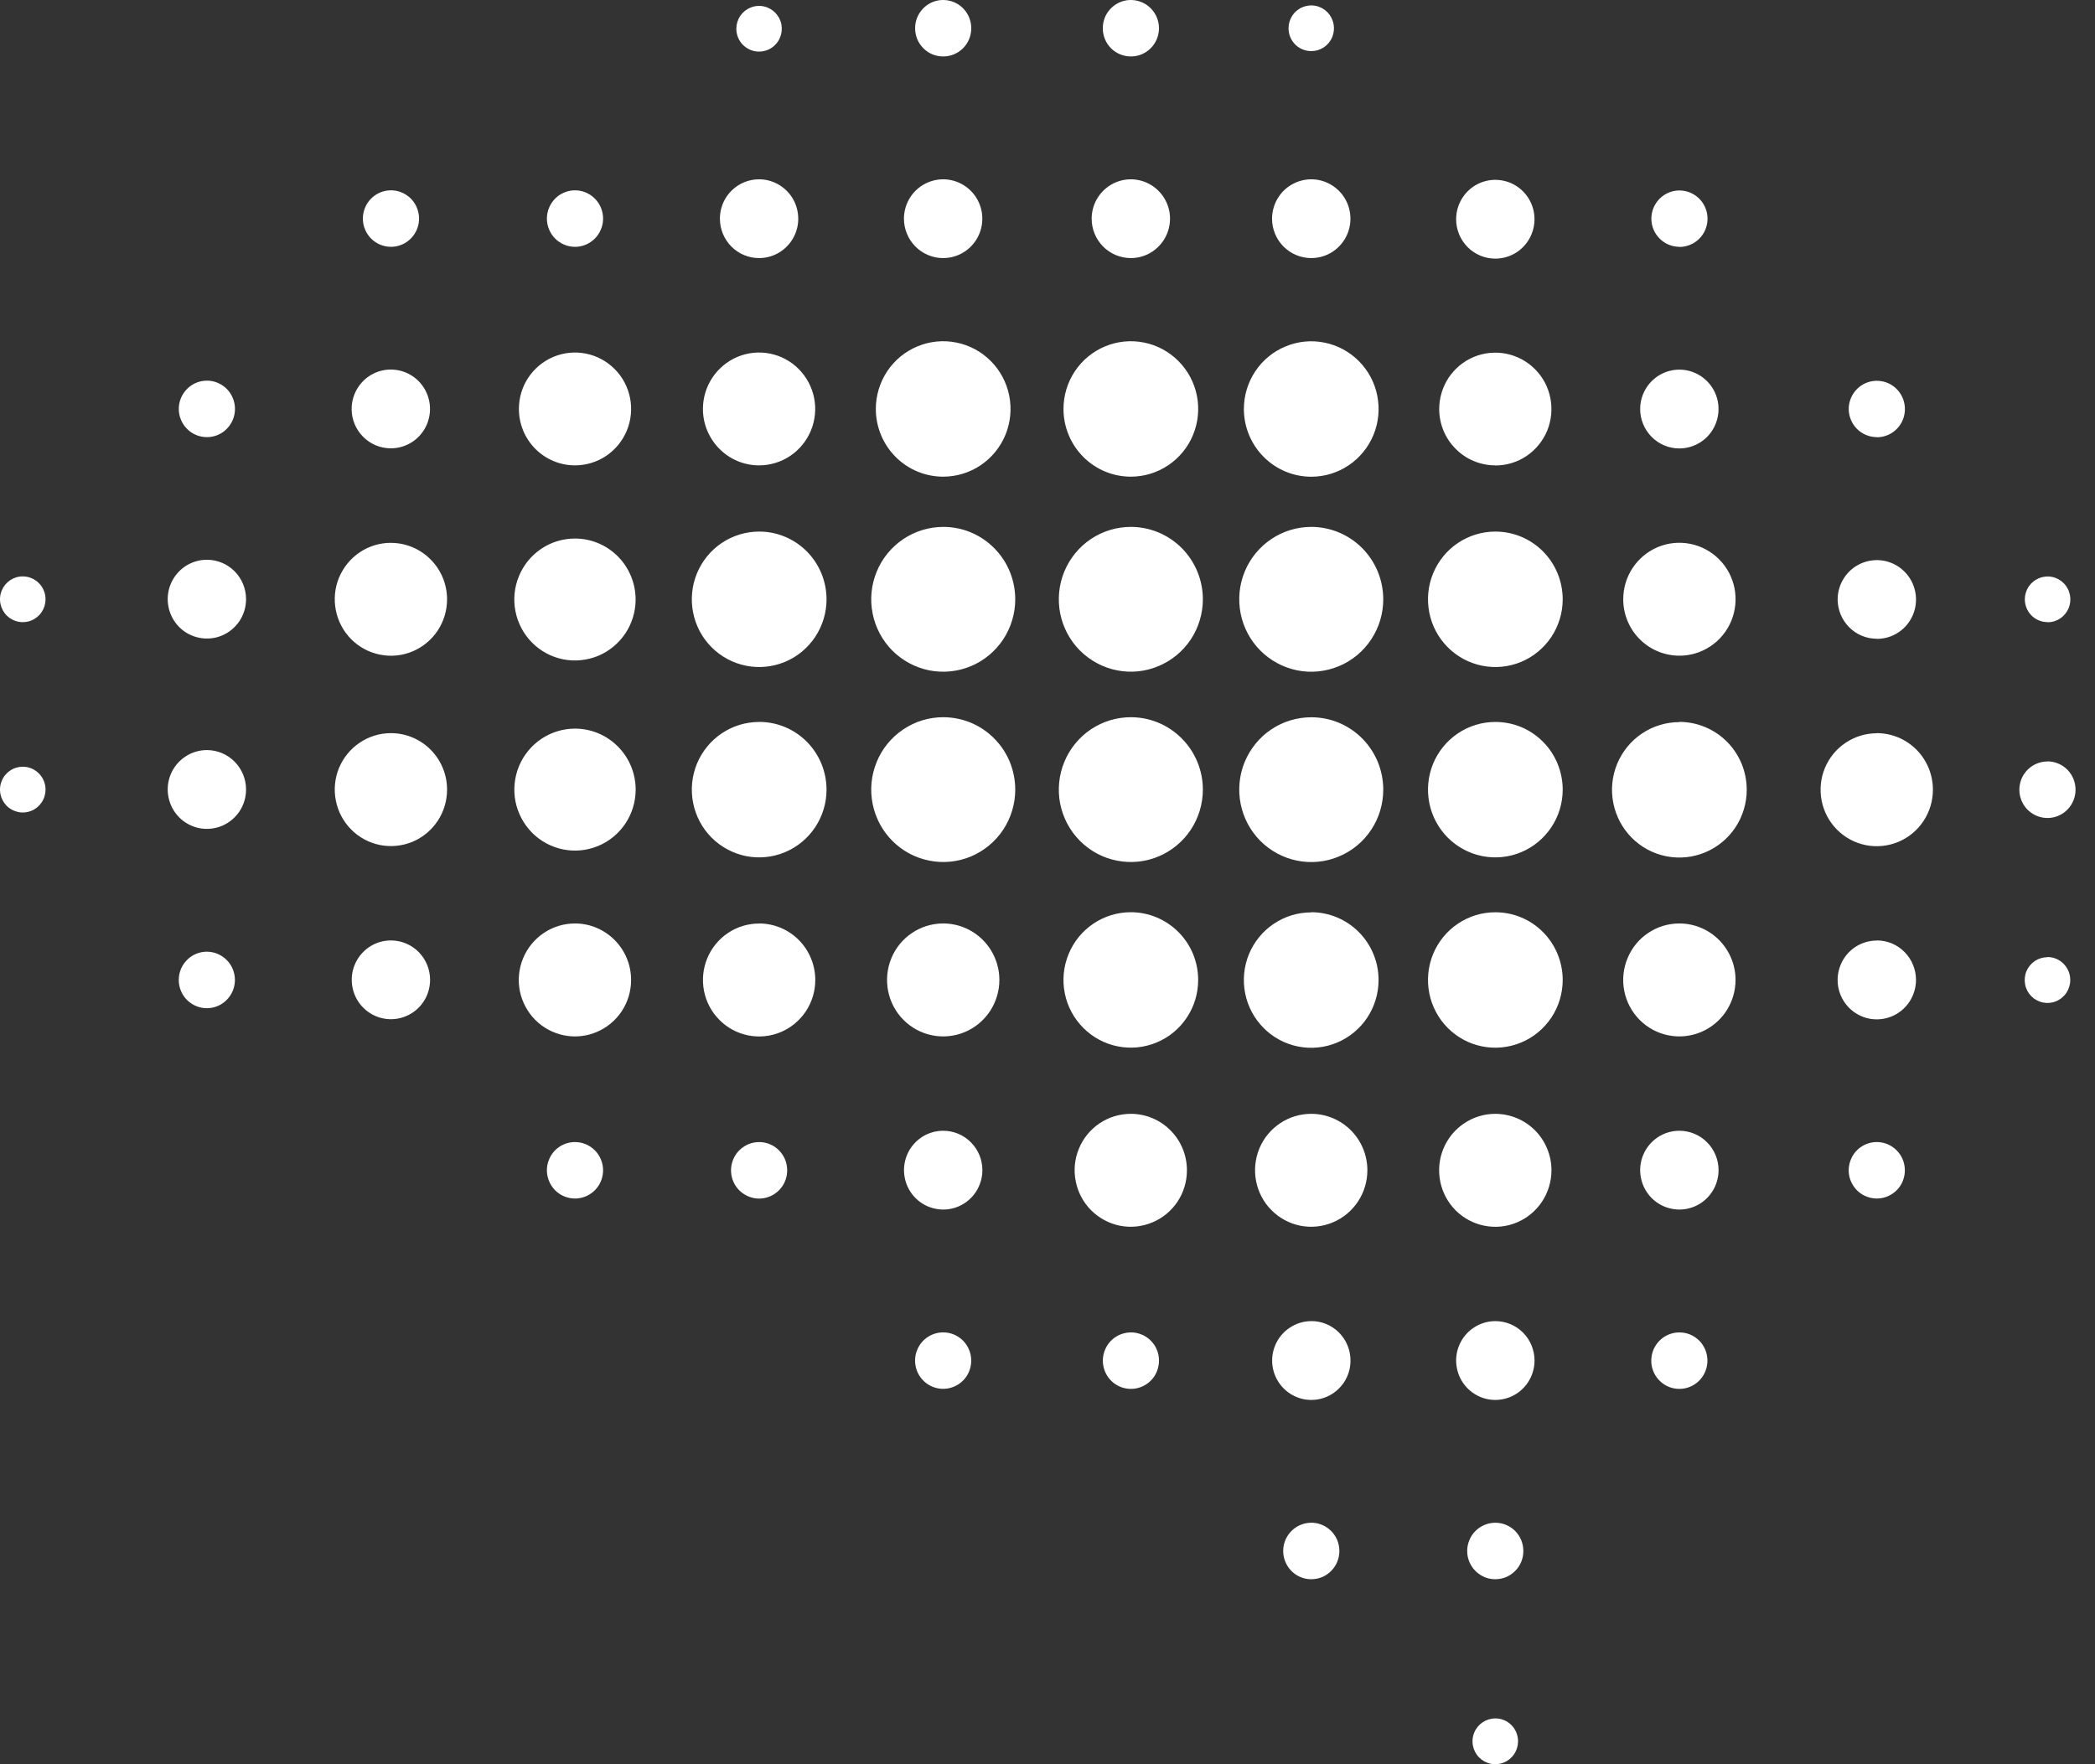 <svg width="38" height="32" viewBox="0 0 38 32" fill="none" xmlns="http://www.w3.org/2000/svg">
<rect x="0" y="0" width="38" height="32" fill="#333333" stroke="none"/>
<path d="M6.378 7.418C6.378 7.276 6.42 7.138 6.498 7.021C6.576 6.903 6.687 6.811 6.817 6.757C6.947 6.703 7.09 6.689 7.228 6.717C7.366 6.744 7.492 6.812 7.592 6.912C7.691 7.012 7.759 7.14 7.786 7.278C7.814 7.417 7.799 7.56 7.746 7.691C7.692 7.822 7.601 7.933 7.484 8.012C7.367 8.09 7.23 8.132 7.089 8.132C6.901 8.132 6.72 8.057 6.587 7.923C6.453 7.789 6.378 7.607 6.378 7.418ZM3.753 7.929C3.853 7.929 3.952 7.899 4.036 7.843C4.119 7.786 4.185 7.706 4.223 7.613C4.262 7.519 4.272 7.416 4.252 7.317C4.232 7.217 4.184 7.126 4.113 7.054C4.041 6.983 3.95 6.934 3.852 6.914C3.753 6.895 3.65 6.905 3.557 6.944C3.464 6.983 3.385 7.049 3.329 7.133C3.273 7.217 3.243 7.316 3.243 7.418C3.243 7.485 3.256 7.551 3.282 7.613C3.308 7.676 3.345 7.732 3.393 7.779C3.44 7.827 3.496 7.865 3.558 7.89C3.62 7.916 3.686 7.929 3.753 7.929ZM0.414 10.455C0.332 10.454 0.252 10.479 0.184 10.524C0.116 10.57 0.063 10.635 0.032 10.71C0 10.786 -0.008 10.87 0.008 10.95C0.024 11.031 0.063 11.105 0.121 11.163C0.178 11.221 0.252 11.261 0.332 11.277C0.412 11.293 0.495 11.285 0.571 11.254C0.646 11.222 0.711 11.169 0.756 11.101C0.802 11.032 0.826 10.952 0.826 10.87C0.826 10.76 0.783 10.654 0.705 10.577C0.628 10.499 0.523 10.455 0.414 10.455ZM7.091 4.477C7.191 4.477 7.29 4.447 7.374 4.391C7.458 4.334 7.523 4.254 7.562 4.161C7.601 4.067 7.611 3.964 7.591 3.865C7.571 3.765 7.523 3.674 7.452 3.602C7.38 3.531 7.289 3.482 7.191 3.462C7.092 3.442 6.989 3.453 6.896 3.491C6.803 3.53 6.724 3.596 6.668 3.68C6.612 3.765 6.582 3.864 6.582 3.965C6.582 4.032 6.595 4.099 6.621 4.161C6.646 4.223 6.684 4.279 6.731 4.327C6.778 4.374 6.834 4.412 6.896 4.438C6.958 4.463 7.024 4.477 7.091 4.477ZM0.414 13.907C0.332 13.907 0.252 13.931 0.184 13.977C0.116 14.022 0.063 14.087 0.032 14.163C0 14.239 -0.008 14.322 0.008 14.403C0.024 14.483 0.063 14.557 0.121 14.616C0.178 14.674 0.252 14.713 0.332 14.729C0.412 14.746 0.495 14.737 0.571 14.706C0.646 14.675 0.711 14.621 0.756 14.553C0.802 14.485 0.826 14.404 0.826 14.322C0.826 14.212 0.783 14.107 0.705 14.029C0.628 13.951 0.523 13.907 0.414 13.907ZM13.768 4.681C13.909 4.681 14.046 4.64 14.163 4.561C14.28 4.482 14.371 4.371 14.425 4.24C14.479 4.11 14.493 3.966 14.465 3.827C14.438 3.689 14.37 3.561 14.271 3.462C14.171 3.362 14.045 3.294 13.907 3.266C13.769 3.238 13.626 3.253 13.496 3.307C13.367 3.361 13.255 3.452 13.177 3.57C13.099 3.687 13.058 3.826 13.058 3.967C13.058 4.156 13.133 4.338 13.266 4.472C13.399 4.606 13.58 4.681 13.768 4.681ZM13.768 8.441C13.97 8.441 14.166 8.381 14.334 8.269C14.501 8.156 14.632 7.996 14.709 7.809C14.786 7.622 14.806 7.416 14.767 7.218C14.727 7.019 14.63 6.837 14.488 6.694C14.346 6.551 14.164 6.453 13.967 6.414C13.769 6.374 13.565 6.395 13.379 6.472C13.193 6.55 13.034 6.681 12.922 6.849C12.81 7.017 12.75 7.215 12.75 7.418C12.75 7.689 12.858 7.949 13.049 8.141C13.239 8.333 13.498 8.441 13.768 8.441ZM10.43 4.477C10.53 4.477 10.629 4.447 10.713 4.39C10.796 4.334 10.862 4.254 10.9 4.16C10.939 4.067 10.949 3.964 10.929 3.864C10.909 3.765 10.861 3.674 10.789 3.602C10.718 3.53 10.627 3.482 10.528 3.462C10.43 3.442 10.327 3.453 10.234 3.492C10.141 3.53 10.062 3.596 10.006 3.681C9.95 3.765 9.92 3.864 9.92 3.965C9.92 4.032 9.933 4.099 9.959 4.161C9.985 4.223 10.022 4.28 10.069 4.327C10.117 4.375 10.173 4.412 10.235 4.438C10.296 4.464 10.363 4.477 10.43 4.477ZM10.43 8.441C10.631 8.441 10.828 8.381 10.995 8.269C11.162 8.156 11.293 7.996 11.37 7.809C11.447 7.622 11.467 7.416 11.428 7.218C11.389 7.019 11.292 6.837 11.149 6.694C11.007 6.551 10.825 6.453 10.628 6.414C10.431 6.374 10.226 6.395 10.04 6.472C9.854 6.55 9.695 6.681 9.583 6.849C9.471 7.017 9.412 7.215 9.412 7.418C9.412 7.689 9.519 7.949 9.71 8.141C9.901 8.333 10.159 8.441 10.43 8.441ZM3.753 10.153C3.612 10.153 3.475 10.195 3.358 10.273C3.241 10.352 3.15 10.463 3.096 10.594C3.042 10.725 3.028 10.868 3.056 11.007C3.083 11.146 3.151 11.273 3.25 11.373C3.349 11.473 3.476 11.541 3.614 11.568C3.752 11.596 3.895 11.582 4.025 11.528C4.154 11.474 4.265 11.382 4.344 11.265C4.422 11.147 4.463 11.009 4.463 10.868C4.463 10.678 4.388 10.496 4.255 10.362C4.122 10.228 3.941 10.153 3.753 10.153ZM7.091 13.298C6.889 13.298 6.692 13.358 6.525 13.471C6.357 13.583 6.227 13.743 6.149 13.93C6.072 14.117 6.052 14.323 6.092 14.522C6.131 14.721 6.228 14.903 6.37 15.046C6.513 15.19 6.694 15.287 6.892 15.327C7.09 15.366 7.294 15.346 7.481 15.269C7.667 15.191 7.826 15.06 7.938 14.891C8.05 14.723 8.109 14.525 8.109 14.322C8.109 14.051 8.002 13.79 7.811 13.598C7.62 13.406 7.361 13.298 7.091 13.298ZM7.091 9.846C6.889 9.846 6.692 9.906 6.525 10.018C6.357 10.131 6.227 10.291 6.149 10.478C6.072 10.665 6.052 10.871 6.092 11.07C6.131 11.268 6.228 11.451 6.37 11.594C6.513 11.737 6.694 11.835 6.892 11.874C7.09 11.914 7.294 11.894 7.481 11.816C7.667 11.739 7.826 11.607 7.938 11.439C8.05 11.271 8.109 11.072 8.109 10.87C8.109 10.599 8.001 10.338 7.81 10.147C7.619 9.955 7.361 9.847 7.091 9.847V9.846ZM10.43 20.715C10.329 20.715 10.23 20.745 10.146 20.801C10.063 20.857 9.997 20.937 9.959 21.031C9.92 21.125 9.91 21.227 9.93 21.327C9.95 21.426 9.998 21.517 10.069 21.589C10.14 21.661 10.231 21.709 10.33 21.729C10.429 21.749 10.531 21.739 10.624 21.7C10.717 21.661 10.797 21.596 10.853 21.512C10.909 21.427 10.939 21.328 10.939 21.227C10.939 21.091 10.885 20.961 10.79 20.865C10.694 20.769 10.565 20.715 10.43 20.715ZM10.43 16.75C10.228 16.75 10.031 16.81 9.863 16.923C9.696 17.035 9.565 17.195 9.488 17.382C9.411 17.569 9.39 17.775 9.429 17.974C9.469 18.173 9.566 18.355 9.708 18.499C9.851 18.642 10.032 18.739 10.23 18.779C10.427 18.819 10.632 18.799 10.818 18.721C11.005 18.643 11.164 18.512 11.276 18.344C11.388 18.175 11.447 17.977 11.447 17.775C11.447 17.503 11.34 17.243 11.149 17.051C10.958 16.859 10.7 16.75 10.43 16.75ZM13.768 0.936C13.85 0.936 13.93 0.912 13.997 0.866C14.065 0.821 14.118 0.756 14.149 0.68C14.18 0.605 14.188 0.521 14.173 0.441C14.157 0.36 14.117 0.287 14.06 0.229C14.002 0.171 13.929 0.131 13.849 0.115C13.769 0.099 13.686 0.107 13.611 0.139C13.535 0.17 13.471 0.223 13.425 0.291C13.38 0.36 13.356 0.44 13.356 0.522C13.356 0.632 13.399 0.737 13.477 0.815C13.554 0.892 13.659 0.936 13.768 0.936ZM3.753 13.605C3.612 13.605 3.475 13.647 3.358 13.726C3.241 13.804 3.15 13.916 3.096 14.046C3.042 14.177 3.028 14.321 3.056 14.459C3.083 14.598 3.151 14.725 3.25 14.825C3.349 14.925 3.476 14.993 3.614 15.021C3.752 15.048 3.895 15.034 4.025 14.98C4.154 14.926 4.265 14.834 4.344 14.717C4.422 14.599 4.463 14.461 4.463 14.32C4.463 14.13 4.388 13.949 4.255 13.815C4.122 13.681 3.941 13.605 3.753 13.605ZM3.753 17.262C3.652 17.262 3.553 17.292 3.469 17.348C3.386 17.405 3.32 17.485 3.281 17.578C3.243 17.672 3.233 17.775 3.252 17.874C3.272 17.973 3.32 18.065 3.391 18.137C3.463 18.208 3.553 18.257 3.652 18.277C3.751 18.297 3.853 18.287 3.947 18.248C4.04 18.209 4.119 18.143 4.175 18.059C4.231 17.975 4.261 17.876 4.261 17.775C4.261 17.639 4.208 17.509 4.112 17.413C4.017 17.317 3.888 17.263 3.753 17.262ZM7.091 17.058C6.95 17.058 6.813 17.099 6.696 17.178C6.579 17.257 6.488 17.368 6.434 17.499C6.38 17.629 6.366 17.773 6.394 17.912C6.421 18.05 6.489 18.178 6.588 18.277C6.688 18.378 6.814 18.445 6.952 18.473C7.09 18.501 7.233 18.486 7.363 18.432C7.493 18.378 7.604 18.287 7.682 18.169C7.76 18.052 7.801 17.914 7.801 17.772C7.801 17.583 7.726 17.401 7.593 17.267C7.46 17.133 7.279 17.058 7.091 17.058ZM23.784 0.927C23.866 0.927 23.945 0.903 24.013 0.858C24.081 0.812 24.134 0.747 24.165 0.672C24.196 0.596 24.204 0.512 24.188 0.432C24.172 0.352 24.133 0.278 24.076 0.22C24.018 0.162 23.944 0.122 23.864 0.106C23.784 0.09 23.702 0.099 23.626 0.13C23.551 0.161 23.486 0.214 23.441 0.283C23.396 0.351 23.372 0.431 23.372 0.513C23.372 0.623 23.415 0.728 23.492 0.806C23.57 0.884 23.675 0.927 23.784 0.927ZM30.461 11.893C30.662 11.894 30.859 11.834 31.027 11.721C31.195 11.609 31.325 11.449 31.403 11.261C31.48 11.074 31.5 10.868 31.461 10.669C31.422 10.471 31.325 10.288 31.182 10.145C31.039 10.002 30.858 9.904 30.66 9.865C30.462 9.825 30.258 9.845 30.071 9.923C29.885 10.001 29.726 10.132 29.614 10.301C29.502 10.469 29.443 10.667 29.443 10.87C29.443 11.141 29.55 11.402 29.741 11.593C29.932 11.785 30.191 11.893 30.461 11.893ZM30.461 8.134C30.601 8.134 30.739 8.092 30.856 8.013C30.973 7.935 31.064 7.823 31.117 7.693C31.171 7.562 31.185 7.418 31.158 7.28C31.131 7.141 31.063 7.014 30.963 6.914C30.864 6.814 30.737 6.746 30.599 6.718C30.462 6.691 30.319 6.705 30.189 6.759C30.059 6.813 29.948 6.905 29.87 7.022C29.792 7.14 29.75 7.278 29.75 7.419C29.75 7.609 29.825 7.79 29.958 7.924C30.092 8.059 30.272 8.134 30.461 8.134ZM27.123 4.691C27.263 4.691 27.401 4.649 27.518 4.571C27.634 4.492 27.726 4.38 27.779 4.25C27.833 4.119 27.847 3.976 27.82 3.837C27.792 3.698 27.725 3.571 27.625 3.471C27.526 3.371 27.399 3.303 27.262 3.276C27.124 3.248 26.981 3.262 26.851 3.316C26.721 3.37 26.61 3.462 26.532 3.579C26.454 3.697 26.412 3.835 26.412 3.976C26.412 4.07 26.43 4.163 26.466 4.25C26.502 4.337 26.554 4.415 26.62 4.482C26.686 4.548 26.765 4.601 26.851 4.637C26.937 4.673 27.029 4.691 27.123 4.691ZM17.108 8.646C17.349 8.646 17.586 8.574 17.787 8.439C17.988 8.304 18.144 8.112 18.237 7.888C18.329 7.663 18.353 7.416 18.306 7.178C18.259 6.94 18.143 6.721 17.972 6.549C17.801 6.377 17.583 6.26 17.346 6.213C17.109 6.165 16.864 6.19 16.64 6.283C16.417 6.376 16.226 6.533 16.092 6.735C15.958 6.937 15.886 7.175 15.886 7.418C15.886 7.743 16.015 8.056 16.244 8.286C16.473 8.517 16.784 8.646 17.108 8.646ZM34.043 7.931C34.144 7.931 34.242 7.901 34.326 7.845C34.41 7.789 34.475 7.709 34.514 7.615C34.552 7.521 34.562 7.418 34.542 7.319C34.523 7.22 34.474 7.128 34.403 7.057C34.331 6.985 34.241 6.936 34.142 6.917C34.043 6.897 33.941 6.907 33.847 6.946C33.754 6.985 33.675 7.051 33.619 7.135C33.563 7.22 33.533 7.319 33.533 7.42C33.534 7.555 33.588 7.685 33.683 7.78C33.779 7.875 33.908 7.929 34.042 7.929L34.043 7.931ZM27.124 8.443C27.325 8.443 27.522 8.383 27.689 8.271C27.856 8.158 27.986 7.998 28.064 7.811C28.14 7.624 28.16 7.418 28.121 7.22C28.082 7.021 27.985 6.839 27.842 6.696C27.7 6.553 27.518 6.456 27.321 6.416C27.124 6.377 26.919 6.397 26.733 6.474C26.547 6.552 26.388 6.683 26.276 6.851C26.165 7.02 26.105 7.218 26.105 7.42C26.105 7.691 26.213 7.951 26.404 8.142C26.595 8.334 26.853 8.441 27.123 8.441L27.124 8.443ZM30.462 4.479C30.562 4.479 30.661 4.449 30.745 4.393C30.829 4.337 30.894 4.257 30.933 4.163C30.971 4.07 30.982 3.967 30.962 3.867C30.942 3.768 30.894 3.676 30.823 3.605C30.751 3.533 30.66 3.484 30.562 3.465C30.463 3.445 30.36 3.455 30.267 3.494C30.174 3.533 30.095 3.598 30.039 3.683C29.983 3.767 29.953 3.866 29.953 3.968C29.954 4.103 30.007 4.232 30.103 4.327C30.198 4.423 30.326 4.476 30.461 4.477L30.462 4.479ZM34.043 11.588C34.184 11.588 34.321 11.547 34.438 11.468C34.555 11.39 34.646 11.278 34.7 11.147C34.753 11.017 34.767 10.873 34.74 10.735C34.712 10.596 34.645 10.469 34.545 10.369C34.446 10.269 34.319 10.201 34.181 10.173C34.044 10.146 33.901 10.16 33.771 10.214C33.641 10.268 33.53 10.359 33.452 10.477C33.374 10.594 33.332 10.733 33.332 10.874C33.333 11.063 33.408 11.244 33.541 11.377C33.674 11.511 33.854 11.586 34.042 11.586L34.043 11.588ZM37.139 11.287C37.221 11.287 37.301 11.263 37.369 11.217C37.437 11.172 37.49 11.107 37.522 11.031C37.553 10.955 37.561 10.871 37.545 10.791C37.529 10.71 37.49 10.636 37.432 10.578C37.374 10.52 37.301 10.48 37.22 10.464C37.14 10.448 37.057 10.457 36.982 10.488C36.906 10.52 36.842 10.573 36.796 10.641C36.751 10.71 36.727 10.79 36.727 10.872C36.728 10.982 36.771 11.086 36.848 11.164C36.925 11.241 37.03 11.284 37.139 11.284L37.139 11.287ZM20.512 8.646C20.753 8.646 20.989 8.574 21.19 8.439C21.391 8.304 21.548 8.112 21.64 7.888C21.733 7.663 21.757 7.416 21.71 7.178C21.663 6.94 21.546 6.721 21.375 6.549C21.204 6.377 20.987 6.26 20.75 6.213C20.513 6.165 20.267 6.19 20.044 6.283C19.821 6.376 19.63 6.533 19.496 6.735C19.361 6.937 19.29 7.175 19.29 7.418C19.29 7.743 19.419 8.056 19.648 8.286C19.877 8.517 20.188 8.646 20.512 8.646ZM23.784 4.681C23.925 4.681 24.062 4.64 24.179 4.561C24.296 4.482 24.387 4.371 24.441 4.24C24.494 4.11 24.509 3.966 24.481 3.827C24.454 3.689 24.386 3.561 24.287 3.462C24.187 3.362 24.061 3.294 23.923 3.266C23.785 3.238 23.642 3.253 23.512 3.307C23.382 3.361 23.271 3.452 23.193 3.57C23.115 3.687 23.073 3.826 23.073 3.967C23.073 4.156 23.148 4.338 23.281 4.472C23.415 4.606 23.596 4.681 23.784 4.681ZM17.107 4.681C17.248 4.681 17.385 4.64 17.502 4.561C17.619 4.482 17.71 4.371 17.764 4.24C17.817 4.11 17.832 3.966 17.804 3.827C17.777 3.689 17.709 3.561 17.61 3.462C17.51 3.362 17.384 3.294 17.246 3.266C17.108 3.238 16.965 3.253 16.835 3.307C16.705 3.361 16.594 3.452 16.516 3.57C16.438 3.687 16.396 3.826 16.396 3.967C16.396 4.061 16.415 4.154 16.451 4.24C16.486 4.327 16.539 4.406 16.605 4.472C16.671 4.539 16.749 4.591 16.836 4.627C16.922 4.663 17.014 4.682 17.107 4.681ZM20.512 4.681C20.652 4.681 20.79 4.64 20.906 4.561C21.023 4.482 21.114 4.371 21.168 4.24C21.222 4.11 21.236 3.966 21.209 3.827C21.181 3.689 21.113 3.561 21.014 3.462C20.915 3.362 20.788 3.294 20.65 3.266C20.512 3.238 20.369 3.253 20.239 3.307C20.11 3.361 19.999 3.452 19.921 3.57C19.842 3.687 19.801 3.826 19.801 3.967C19.801 4.156 19.876 4.338 20.009 4.472C20.142 4.606 20.323 4.681 20.512 4.681ZM17.108 1.024C17.209 1.024 17.307 0.994 17.391 0.938C17.475 0.882 17.54 0.802 17.579 0.708C17.617 0.614 17.627 0.511 17.607 0.412C17.588 0.313 17.539 0.221 17.468 0.15C17.396 0.078 17.306 0.029 17.207 0.01C17.108 -0.01 17.006 0 16.912 0.039C16.819 0.078 16.74 0.144 16.684 0.228C16.628 0.313 16.598 0.412 16.599 0.513C16.599 0.58 16.612 0.647 16.637 0.709C16.663 0.771 16.701 0.827 16.748 0.875C16.795 0.922 16.851 0.96 16.913 0.986C16.975 1.011 17.041 1.024 17.108 1.024ZM10.43 13.216C10.213 13.216 10 13.281 9.819 13.402C9.638 13.524 9.497 13.696 9.413 13.899C9.33 14.101 9.308 14.323 9.35 14.538C9.393 14.752 9.498 14.949 9.651 15.104C9.805 15.259 10.001 15.364 10.215 15.407C10.428 15.45 10.649 15.428 10.85 15.344C11.051 15.261 11.223 15.119 11.344 14.937C11.465 14.755 11.53 14.541 11.53 14.322C11.53 14.029 11.414 13.748 11.207 13.54C11.001 13.333 10.722 13.216 10.43 13.216ZM20.512 1.024C20.612 1.024 20.711 0.995 20.795 0.938C20.879 0.882 20.944 0.802 20.983 0.708C21.021 0.615 21.032 0.512 21.012 0.412C20.992 0.313 20.944 0.222 20.872 0.15C20.801 0.078 20.71 0.03 20.611 0.01C20.513 -0.01 20.41 0 20.317 0.039C20.224 0.078 20.144 0.144 20.088 0.228C20.032 0.312 20.003 0.412 20.003 0.513C20.003 0.649 20.056 0.779 20.152 0.875C20.247 0.97 20.377 1.024 20.512 1.024ZM23.784 8.647C24.026 8.647 24.262 8.575 24.463 8.44C24.664 8.305 24.82 8.113 24.913 7.888C25.005 7.664 25.029 7.417 24.982 7.179C24.935 6.94 24.819 6.722 24.648 6.55C24.477 6.378 24.259 6.261 24.022 6.214C23.785 6.166 23.54 6.191 23.317 6.284C23.093 6.377 22.902 6.534 22.768 6.736C22.634 6.938 22.562 7.175 22.562 7.418C22.562 7.744 22.691 8.056 22.92 8.286C23.149 8.517 23.46 8.647 23.784 8.647ZM27.123 16.547C26.881 16.547 26.645 16.619 26.444 16.754C26.243 16.889 26.087 17.081 25.994 17.305C25.902 17.53 25.878 17.777 25.925 18.015C25.972 18.253 26.088 18.472 26.259 18.644C26.43 18.816 26.648 18.933 26.884 18.98C27.122 19.027 27.367 19.003 27.59 18.91C27.814 18.817 28.004 18.66 28.139 18.458C28.273 18.256 28.345 18.018 28.345 17.775C28.345 17.614 28.313 17.454 28.252 17.305C28.191 17.156 28.101 17.02 27.987 16.906C27.874 16.792 27.739 16.701 27.591 16.64C27.442 16.578 27.283 16.547 27.123 16.547ZM27.123 23.963C26.982 23.963 26.845 24.005 26.728 24.084C26.611 24.162 26.52 24.274 26.466 24.404C26.412 24.535 26.398 24.678 26.426 24.817C26.453 24.956 26.521 25.083 26.62 25.183C26.72 25.283 26.846 25.351 26.984 25.379C27.122 25.406 27.265 25.392 27.395 25.338C27.525 25.284 27.636 25.192 27.714 25.075C27.792 24.957 27.834 24.819 27.834 24.678C27.834 24.584 27.815 24.491 27.78 24.404C27.744 24.317 27.692 24.238 27.626 24.172C27.56 24.105 27.481 24.053 27.395 24.017C27.309 23.981 27.216 23.963 27.123 23.963ZM27.123 13.095C26.881 13.095 26.645 13.167 26.444 13.302C26.243 13.437 26.087 13.629 25.994 13.853C25.902 14.078 25.878 14.324 25.925 14.563C25.972 14.801 26.088 15.02 26.259 15.192C26.43 15.363 26.648 15.48 26.884 15.528C27.122 15.575 27.367 15.551 27.59 15.458C27.814 15.365 28.004 15.207 28.139 15.005C28.273 14.803 28.345 14.566 28.345 14.323C28.345 14.162 28.313 14.002 28.252 13.853C28.191 13.704 28.101 13.568 27.987 13.454C27.874 13.34 27.739 13.249 27.591 13.187C27.442 13.126 27.283 13.095 27.123 13.095ZM27.123 20.203C26.921 20.203 26.724 20.263 26.557 20.376C26.389 20.488 26.258 20.648 26.181 20.835C26.104 21.022 26.084 21.228 26.123 21.427C26.162 21.626 26.259 21.808 26.401 21.952C26.544 22.095 26.725 22.193 26.923 22.232C27.121 22.272 27.326 22.252 27.512 22.174C27.698 22.097 27.857 21.965 27.969 21.797C28.081 21.628 28.141 21.43 28.141 21.228C28.141 20.956 28.034 20.696 27.843 20.503C27.652 20.311 27.393 20.204 27.123 20.203ZM30.461 24.168C30.36 24.168 30.262 24.198 30.178 24.254C30.094 24.311 30.029 24.39 29.99 24.484C29.952 24.578 29.942 24.681 29.961 24.78C29.981 24.879 30.029 24.971 30.101 25.042C30.172 25.114 30.263 25.163 30.361 25.182C30.46 25.202 30.563 25.192 30.656 25.153C30.749 25.114 30.828 25.049 30.884 24.965C30.94 24.88 30.97 24.781 30.97 24.68C30.97 24.613 30.957 24.546 30.932 24.484C30.906 24.421 30.869 24.365 30.822 24.317C30.774 24.27 30.718 24.232 30.656 24.206C30.594 24.18 30.528 24.168 30.461 24.168ZM27.123 9.642C26.881 9.642 26.645 9.714 26.444 9.849C26.243 9.984 26.087 10.176 25.994 10.401C25.902 10.625 25.878 10.872 25.925 11.11C25.972 11.349 26.088 11.568 26.259 11.739C26.43 11.911 26.648 12.028 26.884 12.075C27.122 12.123 27.367 12.098 27.59 12.006C27.814 11.913 28.004 11.755 28.139 11.553C28.273 11.351 28.345 11.114 28.345 10.871C28.345 10.709 28.313 10.55 28.252 10.4C28.191 10.251 28.101 10.116 27.987 10.001C27.874 9.887 27.739 9.797 27.591 9.735C27.442 9.673 27.283 9.642 27.123 9.642ZM23.784 13.01C23.526 13.01 23.273 13.087 23.058 13.231C22.843 13.375 22.676 13.581 22.577 13.82C22.478 14.06 22.453 14.325 22.503 14.579C22.553 14.834 22.678 15.068 22.86 15.252C23.043 15.435 23.276 15.56 23.529 15.611C23.782 15.662 24.045 15.636 24.284 15.536C24.523 15.437 24.727 15.269 24.87 15.053C25.014 14.837 25.09 14.583 25.09 14.323C25.09 14.15 25.056 13.98 24.991 13.82C24.925 13.661 24.829 13.516 24.708 13.394C24.587 13.272 24.442 13.175 24.284 13.109C24.125 13.043 23.956 13.01 23.784 13.01ZM23.784 9.557C23.526 9.557 23.273 9.634 23.058 9.779C22.843 9.923 22.676 10.128 22.577 10.368C22.478 10.608 22.453 10.872 22.503 11.127C22.553 11.382 22.678 11.616 22.86 11.799C23.043 11.983 23.276 12.108 23.529 12.159C23.782 12.21 24.045 12.183 24.284 12.084C24.523 11.985 24.727 11.816 24.87 11.6C25.014 11.384 25.09 11.13 25.09 10.871C25.09 10.698 25.056 10.527 24.991 10.368C24.925 10.209 24.829 10.064 24.708 9.942C24.587 9.82 24.442 9.723 24.284 9.657C24.125 9.591 23.956 9.557 23.784 9.557ZM27.123 31.169C27.041 31.169 26.961 31.194 26.893 31.239C26.825 31.285 26.772 31.349 26.741 31.425C26.709 31.501 26.701 31.585 26.717 31.666C26.733 31.746 26.772 31.82 26.83 31.878C26.888 31.936 26.962 31.976 27.042 31.992C27.122 32.008 27.205 32 27.28 31.968C27.356 31.937 27.42 31.883 27.466 31.815C27.511 31.747 27.535 31.666 27.535 31.584C27.535 31.529 27.524 31.476 27.504 31.425C27.483 31.375 27.453 31.329 27.415 31.29C27.376 31.252 27.331 31.221 27.281 31.2C27.231 31.179 27.177 31.169 27.123 31.169ZM27.123 27.62C27.022 27.62 26.924 27.65 26.84 27.706C26.756 27.762 26.69 27.842 26.652 27.936C26.613 28.029 26.603 28.132 26.622 28.232C26.642 28.331 26.69 28.423 26.762 28.494C26.833 28.566 26.924 28.615 27.022 28.635C27.121 28.654 27.224 28.644 27.317 28.606C27.41 28.567 27.489 28.501 27.546 28.417C27.602 28.333 27.631 28.234 27.631 28.132C27.631 28.065 27.618 27.998 27.593 27.936C27.567 27.874 27.53 27.818 27.483 27.77C27.436 27.722 27.379 27.685 27.318 27.659C27.256 27.633 27.19 27.62 27.123 27.62ZM34.042 17.06C33.901 17.06 33.764 17.102 33.647 17.18C33.53 17.259 33.439 17.371 33.386 17.501C33.332 17.632 33.318 17.775 33.345 17.914C33.373 18.053 33.44 18.18 33.539 18.28C33.639 18.38 33.766 18.448 33.903 18.476C34.041 18.503 34.184 18.489 34.314 18.435C34.444 18.381 34.555 18.289 34.633 18.172C34.711 18.054 34.753 17.916 34.753 17.775C34.753 17.681 34.735 17.587 34.699 17.5C34.664 17.413 34.611 17.334 34.545 17.268C34.48 17.201 34.401 17.148 34.315 17.112C34.228 17.076 34.136 17.058 34.042 17.058V17.06ZM37.139 17.362C37.057 17.362 36.977 17.386 36.909 17.431C36.841 17.477 36.788 17.542 36.756 17.617C36.725 17.693 36.717 17.777 36.733 17.858C36.748 17.938 36.788 18.012 36.845 18.07C36.903 18.128 36.977 18.168 37.057 18.184C37.137 18.2 37.22 18.192 37.296 18.161C37.371 18.129 37.436 18.076 37.481 18.008C37.526 17.939 37.551 17.859 37.551 17.777C37.551 17.722 37.541 17.668 37.52 17.617C37.499 17.567 37.469 17.521 37.431 17.482C37.393 17.443 37.347 17.413 37.297 17.391C37.247 17.37 37.193 17.359 37.139 17.359V17.362ZM34.042 13.3C33.841 13.3 33.644 13.36 33.476 13.473C33.308 13.585 33.178 13.745 33.1 13.932C33.023 14.119 33.003 14.325 33.042 14.524C33.081 14.723 33.178 14.905 33.321 15.049C33.463 15.192 33.645 15.29 33.842 15.329C34.04 15.369 34.245 15.348 34.431 15.271C34.617 15.194 34.776 15.062 34.888 14.894C35 14.725 35.06 14.527 35.06 14.325C35.06 14.19 35.034 14.057 34.983 13.932C34.932 13.808 34.857 13.694 34.763 13.599C34.668 13.504 34.556 13.428 34.432 13.376C34.309 13.325 34.176 13.298 34.042 13.298V13.3ZM23.784 16.549C23.542 16.549 23.306 16.62 23.105 16.756C22.904 16.89 22.747 17.082 22.654 17.307C22.562 17.532 22.538 17.779 22.585 18.017C22.632 18.255 22.749 18.474 22.92 18.646C23.091 18.818 23.309 18.935 23.546 18.982C23.783 19.029 24.029 19.005 24.252 18.911C24.475 18.818 24.666 18.66 24.8 18.458C24.934 18.255 25.005 18.018 25.005 17.775C25.005 17.449 24.876 17.137 24.647 16.906C24.418 16.676 24.108 16.547 23.784 16.546V16.549ZM37.139 13.812C37.038 13.812 36.939 13.842 36.855 13.898C36.771 13.955 36.706 14.034 36.667 14.128C36.629 14.222 36.618 14.325 36.638 14.424C36.658 14.524 36.706 14.615 36.777 14.687C36.849 14.758 36.939 14.807 37.038 14.827C37.137 14.847 37.239 14.837 37.332 14.798C37.426 14.759 37.505 14.694 37.561 14.609C37.617 14.525 37.647 14.426 37.647 14.325C37.647 14.257 37.634 14.191 37.609 14.128C37.584 14.066 37.546 14.009 37.499 13.961C37.452 13.914 37.396 13.876 37.334 13.85C37.272 13.824 37.206 13.81 37.139 13.81V13.812ZM30.461 16.75C30.259 16.75 30.062 16.81 29.895 16.923C29.727 17.035 29.597 17.195 29.52 17.383C29.443 17.57 29.422 17.776 29.462 17.974C29.501 18.173 29.598 18.356 29.741 18.499C29.883 18.642 30.064 18.74 30.262 18.779C30.46 18.819 30.665 18.798 30.851 18.721C31.037 18.643 31.196 18.512 31.308 18.344C31.42 18.175 31.48 17.977 31.48 17.775C31.48 17.503 31.372 17.242 31.181 17.05C30.99 16.858 30.731 16.75 30.461 16.75ZM30.461 20.51C30.32 20.51 30.183 20.552 30.066 20.63C29.949 20.709 29.858 20.82 29.804 20.951C29.75 21.082 29.736 21.225 29.764 21.364C29.791 21.503 29.859 21.63 29.958 21.73C30.058 21.83 30.184 21.898 30.322 21.925C30.46 21.953 30.603 21.939 30.733 21.885C30.863 21.831 30.974 21.739 31.052 21.622C31.13 21.504 31.172 21.366 31.172 21.225C31.172 21.035 31.097 20.853 30.963 20.719C30.83 20.585 30.649 20.51 30.461 20.51ZM34.042 20.715C33.941 20.715 33.843 20.745 33.759 20.801C33.675 20.857 33.61 20.937 33.572 21.031C33.533 21.125 33.523 21.227 33.542 21.327C33.562 21.426 33.611 21.517 33.682 21.589C33.753 21.661 33.844 21.709 33.943 21.729C34.041 21.749 34.144 21.739 34.237 21.7C34.33 21.661 34.41 21.596 34.466 21.512C34.522 21.427 34.551 21.328 34.551 21.227C34.551 21.091 34.498 20.961 34.402 20.865C34.307 20.769 34.177 20.715 34.042 20.715ZM10.43 9.768C10.212 9.768 9.999 9.832 9.818 9.954C9.637 10.075 9.496 10.248 9.413 10.45C9.329 10.652 9.307 10.875 9.35 11.089C9.392 11.304 9.497 11.501 9.651 11.656C9.804 11.81 10 11.916 10.214 11.959C10.427 12.001 10.648 11.979 10.85 11.896C11.05 11.812 11.222 11.67 11.343 11.489C11.464 11.307 11.529 11.093 11.529 10.874C11.529 10.581 11.413 10.3 11.207 10.092C11.001 9.885 10.721 9.768 10.43 9.768ZM30.461 13.098C30.219 13.098 29.983 13.17 29.782 13.305C29.581 13.44 29.425 13.632 29.332 13.856C29.24 14.081 29.215 14.328 29.263 14.566C29.31 14.804 29.426 15.023 29.597 15.195C29.768 15.367 29.985 15.484 30.223 15.531C30.459 15.578 30.705 15.554 30.928 15.461C31.152 15.368 31.342 15.211 31.477 15.009C31.611 14.807 31.683 14.569 31.683 14.326C31.683 14.165 31.652 14.004 31.591 13.855C31.529 13.706 31.44 13.57 31.326 13.455C31.213 13.341 31.078 13.25 30.929 13.188C30.781 13.126 30.622 13.094 30.461 13.094V13.098ZM17.108 20.51C16.967 20.51 16.83 20.552 16.713 20.63C16.596 20.709 16.505 20.82 16.451 20.951C16.398 21.082 16.383 21.225 16.411 21.364C16.438 21.503 16.506 21.63 16.605 21.73C16.705 21.83 16.831 21.898 16.969 21.925C17.107 21.953 17.25 21.939 17.38 21.885C17.51 21.831 17.621 21.739 17.699 21.622C17.777 21.504 17.819 21.366 17.819 21.225C17.819 21.035 17.744 20.853 17.61 20.719C17.477 20.585 17.296 20.51 17.108 20.51ZM17.108 16.75C16.906 16.75 16.709 16.81 16.542 16.923C16.374 17.035 16.244 17.195 16.167 17.383C16.09 17.57 16.07 17.776 16.109 17.974C16.148 18.173 16.245 18.356 16.388 18.499C16.53 18.642 16.712 18.74 16.909 18.779C17.107 18.819 17.312 18.798 17.498 18.721C17.684 18.643 17.843 18.512 17.955 18.344C18.067 18.175 18.127 17.977 18.127 17.775C18.127 17.503 18.019 17.242 17.828 17.05C17.637 16.858 17.378 16.75 17.108 16.75ZM17.108 13.009C16.85 13.009 16.597 13.086 16.383 13.231C16.168 13.375 16 13.58 15.902 13.82C15.803 14.06 15.777 14.324 15.828 14.579C15.878 14.834 16.003 15.068 16.185 15.251C16.368 15.435 16.601 15.56 16.854 15.61C17.108 15.661 17.37 15.635 17.609 15.536C17.847 15.436 18.051 15.268 18.195 15.052C18.338 14.836 18.415 14.582 18.415 14.322C18.415 14.15 18.381 13.979 18.316 13.819C18.25 13.66 18.154 13.515 18.032 13.393C17.911 13.271 17.767 13.174 17.608 13.108C17.45 13.043 17.279 13.009 17.108 13.009ZM17.108 24.167C17.007 24.167 16.909 24.197 16.825 24.253C16.741 24.309 16.675 24.389 16.637 24.483C16.598 24.576 16.588 24.679 16.608 24.779C16.627 24.878 16.675 24.969 16.747 25.041C16.818 25.113 16.909 25.162 17.008 25.181C17.106 25.201 17.209 25.191 17.302 25.152C17.395 25.114 17.475 25.048 17.531 24.964C17.587 24.88 17.616 24.781 17.616 24.679C17.617 24.612 17.604 24.546 17.578 24.483C17.552 24.421 17.515 24.365 17.468 24.317C17.421 24.27 17.364 24.232 17.303 24.206C17.241 24.18 17.175 24.167 17.108 24.167ZM17.108 9.557C16.85 9.558 16.597 9.635 16.383 9.779C16.168 9.924 16 10.129 15.902 10.369C15.803 10.609 15.777 10.873 15.828 11.127C15.878 11.382 16.003 11.616 16.185 11.8C16.368 11.983 16.601 12.108 16.854 12.159C17.108 12.209 17.37 12.183 17.609 12.084C17.847 11.985 18.051 11.816 18.195 11.6C18.338 11.384 18.415 11.13 18.415 10.871C18.415 10.698 18.381 10.527 18.316 10.368C18.25 10.208 18.154 10.063 18.032 9.941C17.911 9.819 17.767 9.722 17.608 9.656C17.45 9.59 17.28 9.557 17.108 9.557ZM13.77 20.716C13.669 20.715 13.571 20.745 13.487 20.802C13.403 20.858 13.337 20.938 13.299 21.031C13.26 21.125 13.25 21.228 13.269 21.327C13.289 21.427 13.337 21.518 13.409 21.59C13.48 21.661 13.571 21.71 13.669 21.73C13.768 21.75 13.871 21.74 13.964 21.701C14.057 21.662 14.136 21.597 14.193 21.512C14.249 21.428 14.278 21.329 14.278 21.228C14.278 21.16 14.265 21.094 14.24 21.031C14.214 20.969 14.177 20.913 14.129 20.865C14.082 20.817 14.026 20.779 13.964 20.754C13.902 20.728 13.835 20.715 13.768 20.715L13.77 20.716ZM13.77 16.751C13.568 16.751 13.371 16.811 13.204 16.923C13.036 17.036 12.905 17.196 12.828 17.383C12.751 17.57 12.731 17.776 12.77 17.975C12.809 18.174 12.906 18.356 13.049 18.499C13.191 18.643 13.372 18.74 13.57 18.78C13.768 18.82 13.973 18.799 14.159 18.722C14.345 18.644 14.504 18.513 14.616 18.345C14.728 18.176 14.788 17.978 14.788 17.775C14.788 17.641 14.762 17.507 14.71 17.383C14.659 17.259 14.584 17.145 14.489 17.05C14.395 16.955 14.282 16.88 14.159 16.828C14.035 16.777 13.902 16.75 13.768 16.75L13.77 16.751ZM13.77 9.642C13.528 9.642 13.292 9.714 13.091 9.849C12.89 9.984 12.734 10.176 12.641 10.401C12.549 10.625 12.525 10.872 12.572 11.11C12.619 11.349 12.735 11.568 12.906 11.739C13.077 11.911 13.295 12.028 13.531 12.075C13.768 12.123 14.014 12.098 14.237 12.006C14.461 11.913 14.651 11.755 14.786 11.553C14.92 11.351 14.992 11.114 14.992 10.871C14.992 10.709 14.96 10.549 14.899 10.4C14.837 10.251 14.747 10.115 14.634 10.001C14.52 9.887 14.385 9.796 14.237 9.735C14.088 9.673 13.929 9.641 13.768 9.642L13.77 9.642ZM13.77 13.095C13.528 13.095 13.292 13.167 13.091 13.302C12.89 13.437 12.734 13.629 12.641 13.853C12.549 14.078 12.525 14.324 12.572 14.563C12.619 14.801 12.735 15.02 12.906 15.192C13.077 15.363 13.295 15.48 13.531 15.528C13.768 15.575 14.014 15.551 14.237 15.458C14.461 15.365 14.651 15.207 14.786 15.005C14.92 14.803 14.992 14.566 14.992 14.323C14.992 14.162 14.96 14.002 14.899 13.852C14.837 13.703 14.747 13.567 14.634 13.453C14.52 13.339 14.385 13.248 14.237 13.187C14.088 13.125 13.929 13.094 13.768 13.094L13.77 13.095ZM23.786 27.62C23.685 27.62 23.586 27.65 23.502 27.706C23.419 27.762 23.353 27.842 23.314 27.936C23.276 28.029 23.265 28.132 23.285 28.232C23.305 28.331 23.353 28.423 23.424 28.494C23.495 28.566 23.586 28.615 23.685 28.635C23.784 28.654 23.886 28.644 23.98 28.606C24.073 28.567 24.152 28.501 24.208 28.417C24.264 28.333 24.294 28.234 24.294 28.132C24.294 28.065 24.281 27.998 24.256 27.936C24.23 27.874 24.192 27.817 24.145 27.77C24.098 27.722 24.041 27.684 23.979 27.658C23.917 27.633 23.851 27.619 23.784 27.619L23.786 27.62ZM20.513 24.168C20.412 24.168 20.314 24.198 20.23 24.254C20.146 24.311 20.081 24.39 20.043 24.484C20.004 24.578 19.994 24.681 20.014 24.78C20.033 24.879 20.082 24.971 20.153 25.042C20.224 25.114 20.315 25.163 20.414 25.182C20.512 25.202 20.615 25.192 20.708 25.153C20.801 25.114 20.881 25.049 20.937 24.965C20.992 24.88 21.022 24.781 21.022 24.68C21.023 24.613 21.01 24.546 20.984 24.483C20.958 24.421 20.921 24.364 20.873 24.317C20.826 24.269 20.769 24.231 20.707 24.206C20.645 24.18 20.579 24.167 20.512 24.167L20.513 24.168ZM23.786 23.963C23.645 23.963 23.508 24.005 23.391 24.084C23.274 24.162 23.183 24.274 23.129 24.404C23.075 24.535 23.061 24.678 23.088 24.817C23.116 24.956 23.184 25.083 23.283 25.183C23.382 25.283 23.509 25.351 23.647 25.379C23.785 25.406 23.928 25.392 24.058 25.338C24.187 25.284 24.298 25.192 24.377 25.075C24.455 24.957 24.496 24.819 24.496 24.678C24.496 24.584 24.478 24.491 24.442 24.404C24.407 24.317 24.354 24.238 24.288 24.171C24.222 24.105 24.143 24.052 24.057 24.016C23.97 23.98 23.878 23.962 23.784 23.962L23.786 23.963ZM20.512 9.557C20.253 9.557 20.001 9.634 19.786 9.778C19.571 9.922 19.404 10.127 19.305 10.367C19.206 10.607 19.18 10.871 19.23 11.126C19.281 11.381 19.405 11.615 19.588 11.799C19.771 11.982 20.003 12.107 20.257 12.158C20.51 12.209 20.773 12.183 21.011 12.083C21.25 11.984 21.454 11.816 21.598 11.6C21.741 11.384 21.818 11.13 21.818 10.87C21.818 10.522 21.68 10.188 21.435 9.941C21.19 9.695 20.858 9.557 20.512 9.557ZM23.784 20.203C23.582 20.203 23.385 20.262 23.218 20.375C23.05 20.487 22.919 20.647 22.842 20.834C22.765 21.022 22.745 21.227 22.784 21.426C22.823 21.625 22.92 21.808 23.063 21.951C23.205 22.094 23.387 22.192 23.584 22.232C23.782 22.271 23.987 22.251 24.173 22.173C24.359 22.096 24.518 21.965 24.63 21.796C24.742 21.628 24.802 21.43 24.802 21.227C24.802 20.955 24.695 20.695 24.504 20.503C24.313 20.311 24.054 20.203 23.784 20.203ZM20.512 20.203C20.31 20.203 20.113 20.262 19.945 20.375C19.778 20.487 19.647 20.647 19.57 20.834C19.492 21.022 19.472 21.227 19.512 21.426C19.551 21.625 19.648 21.808 19.79 21.951C19.933 22.094 20.114 22.192 20.312 22.232C20.509 22.271 20.714 22.251 20.9 22.173C21.087 22.096 21.246 21.965 21.358 21.796C21.47 21.628 21.529 21.43 21.529 21.227C21.529 20.955 21.422 20.695 21.231 20.503C21.041 20.311 20.782 20.203 20.512 20.203ZM20.512 16.546C20.27 16.546 20.034 16.618 19.833 16.753C19.632 16.888 19.475 17.08 19.383 17.305C19.29 17.529 19.266 17.776 19.313 18.014C19.36 18.253 19.477 18.471 19.648 18.643C19.819 18.815 20.036 18.932 20.273 18.979C20.51 19.027 20.756 19.002 20.979 18.909C21.202 18.817 21.393 18.659 21.527 18.457C21.662 18.255 21.733 18.017 21.733 17.775C21.733 17.449 21.605 17.136 21.375 16.906C21.146 16.676 20.835 16.546 20.512 16.546ZM20.512 13.009C20.253 13.009 20.001 13.086 19.786 13.23C19.571 13.375 19.404 13.58 19.305 13.82C19.206 14.06 19.18 14.324 19.23 14.579C19.281 14.833 19.405 15.067 19.588 15.251C19.771 15.435 20.003 15.56 20.257 15.61C20.51 15.661 20.773 15.635 21.011 15.536C21.25 15.436 21.454 15.268 21.598 15.052C21.741 14.836 21.818 14.582 21.818 14.322C21.818 13.974 21.68 13.64 21.435 13.394C21.19 13.147 20.858 13.009 20.512 13.009Z" fill="white"/>
</svg>
